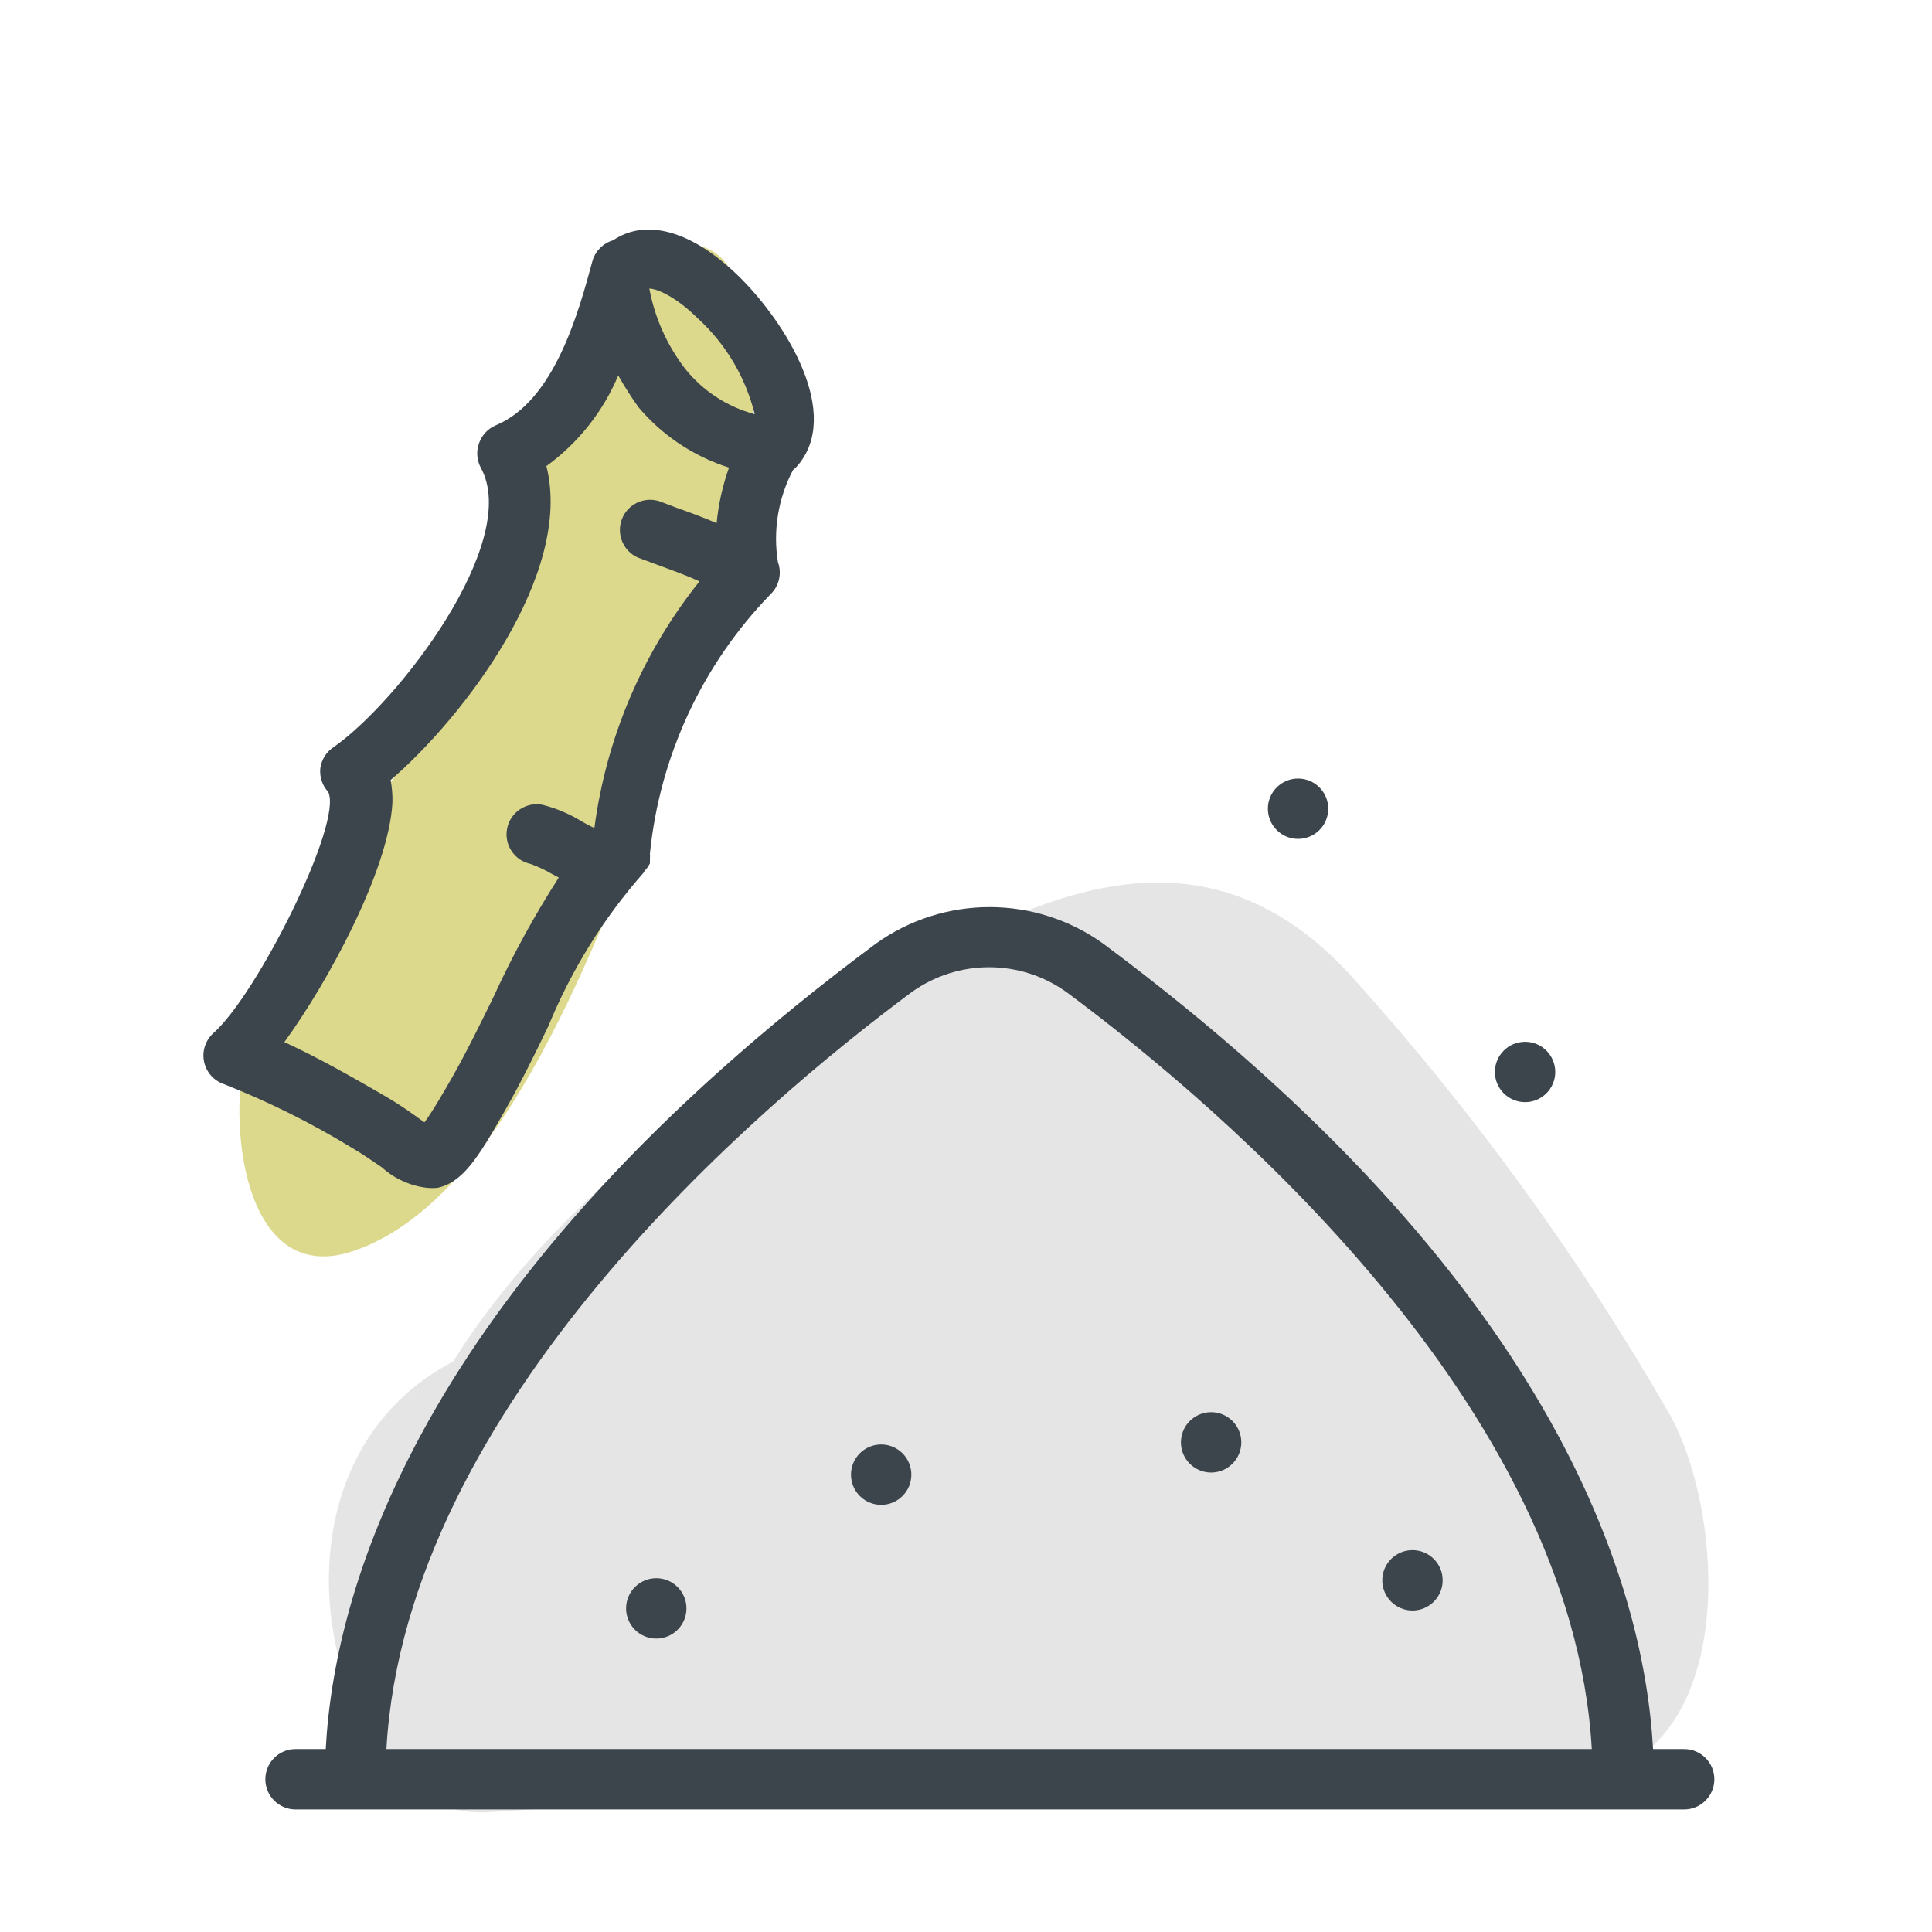 <svg xmlns="http://www.w3.org/2000/svg" width="64" height="64" viewBox="0 0 64 64" style="background:#fff">
  <g id="Zucker-(Zuckerrohr)" fill="none" fill-rule="evenodd" stroke="none" stroke-width="1">
    <rect width="64" height="64" fill="#FFF"/>
    <g transform="translate(2 4)">
      <g id="Layer_2">
        <rect id="Rectangle" width="60" height="60" x="0" y="0"/>
      </g>
      <g id="Layer_1" fill-rule="nonzero" transform="translate(4 3)">
        <path id="Path" fill="#BAB41D" d="M18.29,2.26 C18.181,1.78 17.839,1.386 17.378,1.211 C16.918,1.036 16.4,1.103 16,1.39 C12.55,4.23 11.83,10.02 10,13.9 C7.74,18.56 3.48,22.75 2.19,27.71 C1.51,30 2,35.7 5.71,34.44 C10.78,32.72 13.86,23.87 15.71,19.3 C17.89,14 20.08,8 18.29,2.26 Z" opacity=".5"/>
        <g id="Group" fill="#CCC" opacity=".5" transform="translate(4 22)">
          <path id="Path" d="M45.28,17.8 C42.319,12.662 38.826,7.849 34.86,3.44 C31.14,-0.72 26.92,-0.45 22.02,2.09 C15.86,5.28 8.76,10.09 5.02,16.09 L4.9,16.16 C1.76,17.87 0.62,21.16 0.95,24.41 C1.19,26.82 2.69,31.27 6.21,31.03 C17.99,30.24 29.77,30.28 41.58,30.03 C47.73,29.92 47.23,21.21 45.28,17.8 Z"/>
        </g>
        <path id="Shape" fill="#3D454C" d="M49.76,50.94 L48.76,50.94 C48.45,45.4 45.47,35.37 30.56,24.27 C28.303,22.642 25.257,22.642 23,24.27 C8.08,35.37 5.09,45.4 4.79,50.94 L3.79,50.94 C3.238,50.94 2.79,51.388 2.79,51.94 C2.79,52.492 3.238,52.94 3.79,52.94 L49.79,52.94 C50.342,52.94 50.79,52.492 50.79,51.94 C50.79,51.388 50.342,50.94 49.79,50.94 L49.76,50.94 Z M24.18,25.88 C25.722,24.761 27.808,24.761 29.35,25.88 C34.44,29.66 46.08,39.54 46.73,50.94 L6.8,50.94 C7.45,39.54 19.09,29.66 24.18,25.88 Z"/>
        <circle id="Oval" cx="15.74" cy="46.28" r="1" fill="#3D454C"/>
        <circle id="Oval" cx="40.79" cy="45.35" r="1" fill="#3D454C"/>
        <path id="Path" fill="#3D454C" d="M37 20.79C37.552 20.79 38 20.342 38 19.79 38 19.238 37.552 18.79 37 18.79 36.448 18.79 36 19.238 36 19.79 36 20.342 36.448 20.79 37 20.79zM23.19 40.85C22.638 40.85 22.19 41.298 22.19 41.85 22.19 42.402 22.638 42.85 23.19 42.85 23.742 42.85 24.19 42.402 24.19 41.85 24.19 41.298 23.742 40.85 23.19 40.85zM34.12 39.78C33.568 39.78 33.12 40.228 33.12 40.78 33.12 41.332 33.568 41.78 34.12 41.78 34.672 41.78 35.12 41.332 35.12 40.78 35.12 40.228 34.672 39.78 34.12 39.78zM44.52 29.51C45.072 29.51 45.52 29.062 45.52 28.51 45.52 27.958 45.072 27.51 44.52 27.51 43.968 27.51 43.52 27.958 43.52 28.51 43.52 29.062 43.968 29.51 44.52 29.51z"/>
        <path id="Shape" fill="#3D454C" d="M6.65,31.67 C7.069,32.05 7.598,32.288 8.16,32.35 C8.27,32.36 8.38,32.36 8.49,32.35 C9.34,32.16 9.84,31.35 10.72,29.8 C11.24,28.89 11.72,27.92 12.17,26.98 C12.931,25.126 13.995,23.413 15.32,21.91 C15.334,21.882 15.351,21.855 15.37,21.83 C15.435,21.762 15.488,21.684 15.53,21.6 C15.53,21.6 15.53,21.5 15.53,21.44 C15.535,21.383 15.535,21.327 15.53,21.27 C15.858,18.038 17.267,15.011 19.53,12.68 C19.812,12.405 19.906,11.99 19.77,11.62 C19.602,10.576 19.777,9.506 20.27,8.57 L20.39,8.46 C21.93,6.74 20.03,3.68 18.48,2.16 C16.93,0.64 15.4,0.22 14.31,0.96 C13.984,1.054 13.729,1.306 13.63,1.63 C13.16,3.37 12.36,6.29 10.42,7.09 C10.162,7.201 9.962,7.415 9.87,7.68 C9.772,7.949 9.793,8.248 9.93,8.5 C11.27,10.95 7.19,16.26 5.05,17.75 C4.807,17.911 4.646,18.17 4.61,18.46 C4.584,18.742 4.678,19.022 4.87,19.23 C5.38,20.23 2.52,25.95 1.06,27.23 C0.802,27.469 0.688,27.826 0.76,28.17 C0.832,28.514 1.078,28.795 1.41,28.91 C2.871,29.485 4.279,30.184 5.62,31 C6.05,31.25 6.38,31.49 6.65,31.67 Z M19,6.72 C18.093,6.479 17.287,5.953 16.7,5.22 C16.098,4.44 15.69,3.529 15.51,2.56 C15.71,2.56 16.32,2.76 17.13,3.56 C18.051,4.406 18.701,5.505 19,6.72 L19,6.72 Z M7,19.59 C7.007,19.339 6.986,19.087 6.94,18.84 C9.35,16.77 13,12 12.1,8.44 C13.152,7.676 13.975,6.638 14.48,5.44 C14.685,5.801 14.908,6.152 15.15,6.49 C15.94,7.427 16.981,8.121 18.15,8.49 C17.937,9.084 17.799,9.702 17.74,10.33 C17.32,10.15 16.87,9.98 16.44,9.83 L15.86,9.61 C15.354,9.436 14.8,9.692 14.604,10.19 C14.409,10.689 14.641,11.253 15.13,11.47 L15.75,11.7 C16.18,11.86 16.75,12.06 17.17,12.26 C15.287,14.615 14.083,17.44 13.69,20.43 C13.546,20.365 13.406,20.291 13.27,20.21 C12.867,19.962 12.429,19.776 11.97,19.66 C11.432,19.556 10.91,19.903 10.8,20.44 C10.747,20.7 10.799,20.97 10.946,21.192 C11.092,21.413 11.32,21.567 11.58,21.62 C11.83,21.711 12.071,21.825 12.3,21.96 L12.51,22.07 C11.698,23.334 10.976,24.654 10.35,26.02 C9.91,26.92 9.45,27.86 8.96,28.72 C8.76,29.07 8.33,29.82 8.06,30.18 L7.81,30 C7.428,29.721 7.031,29.464 6.62,29.23 C5.67,28.68 4.55,28.04 3.42,27.52 C4.85,25.56 6.88,21.83 7,19.59 Z"/>
      </g>
    </g>
  </g>
</svg>
